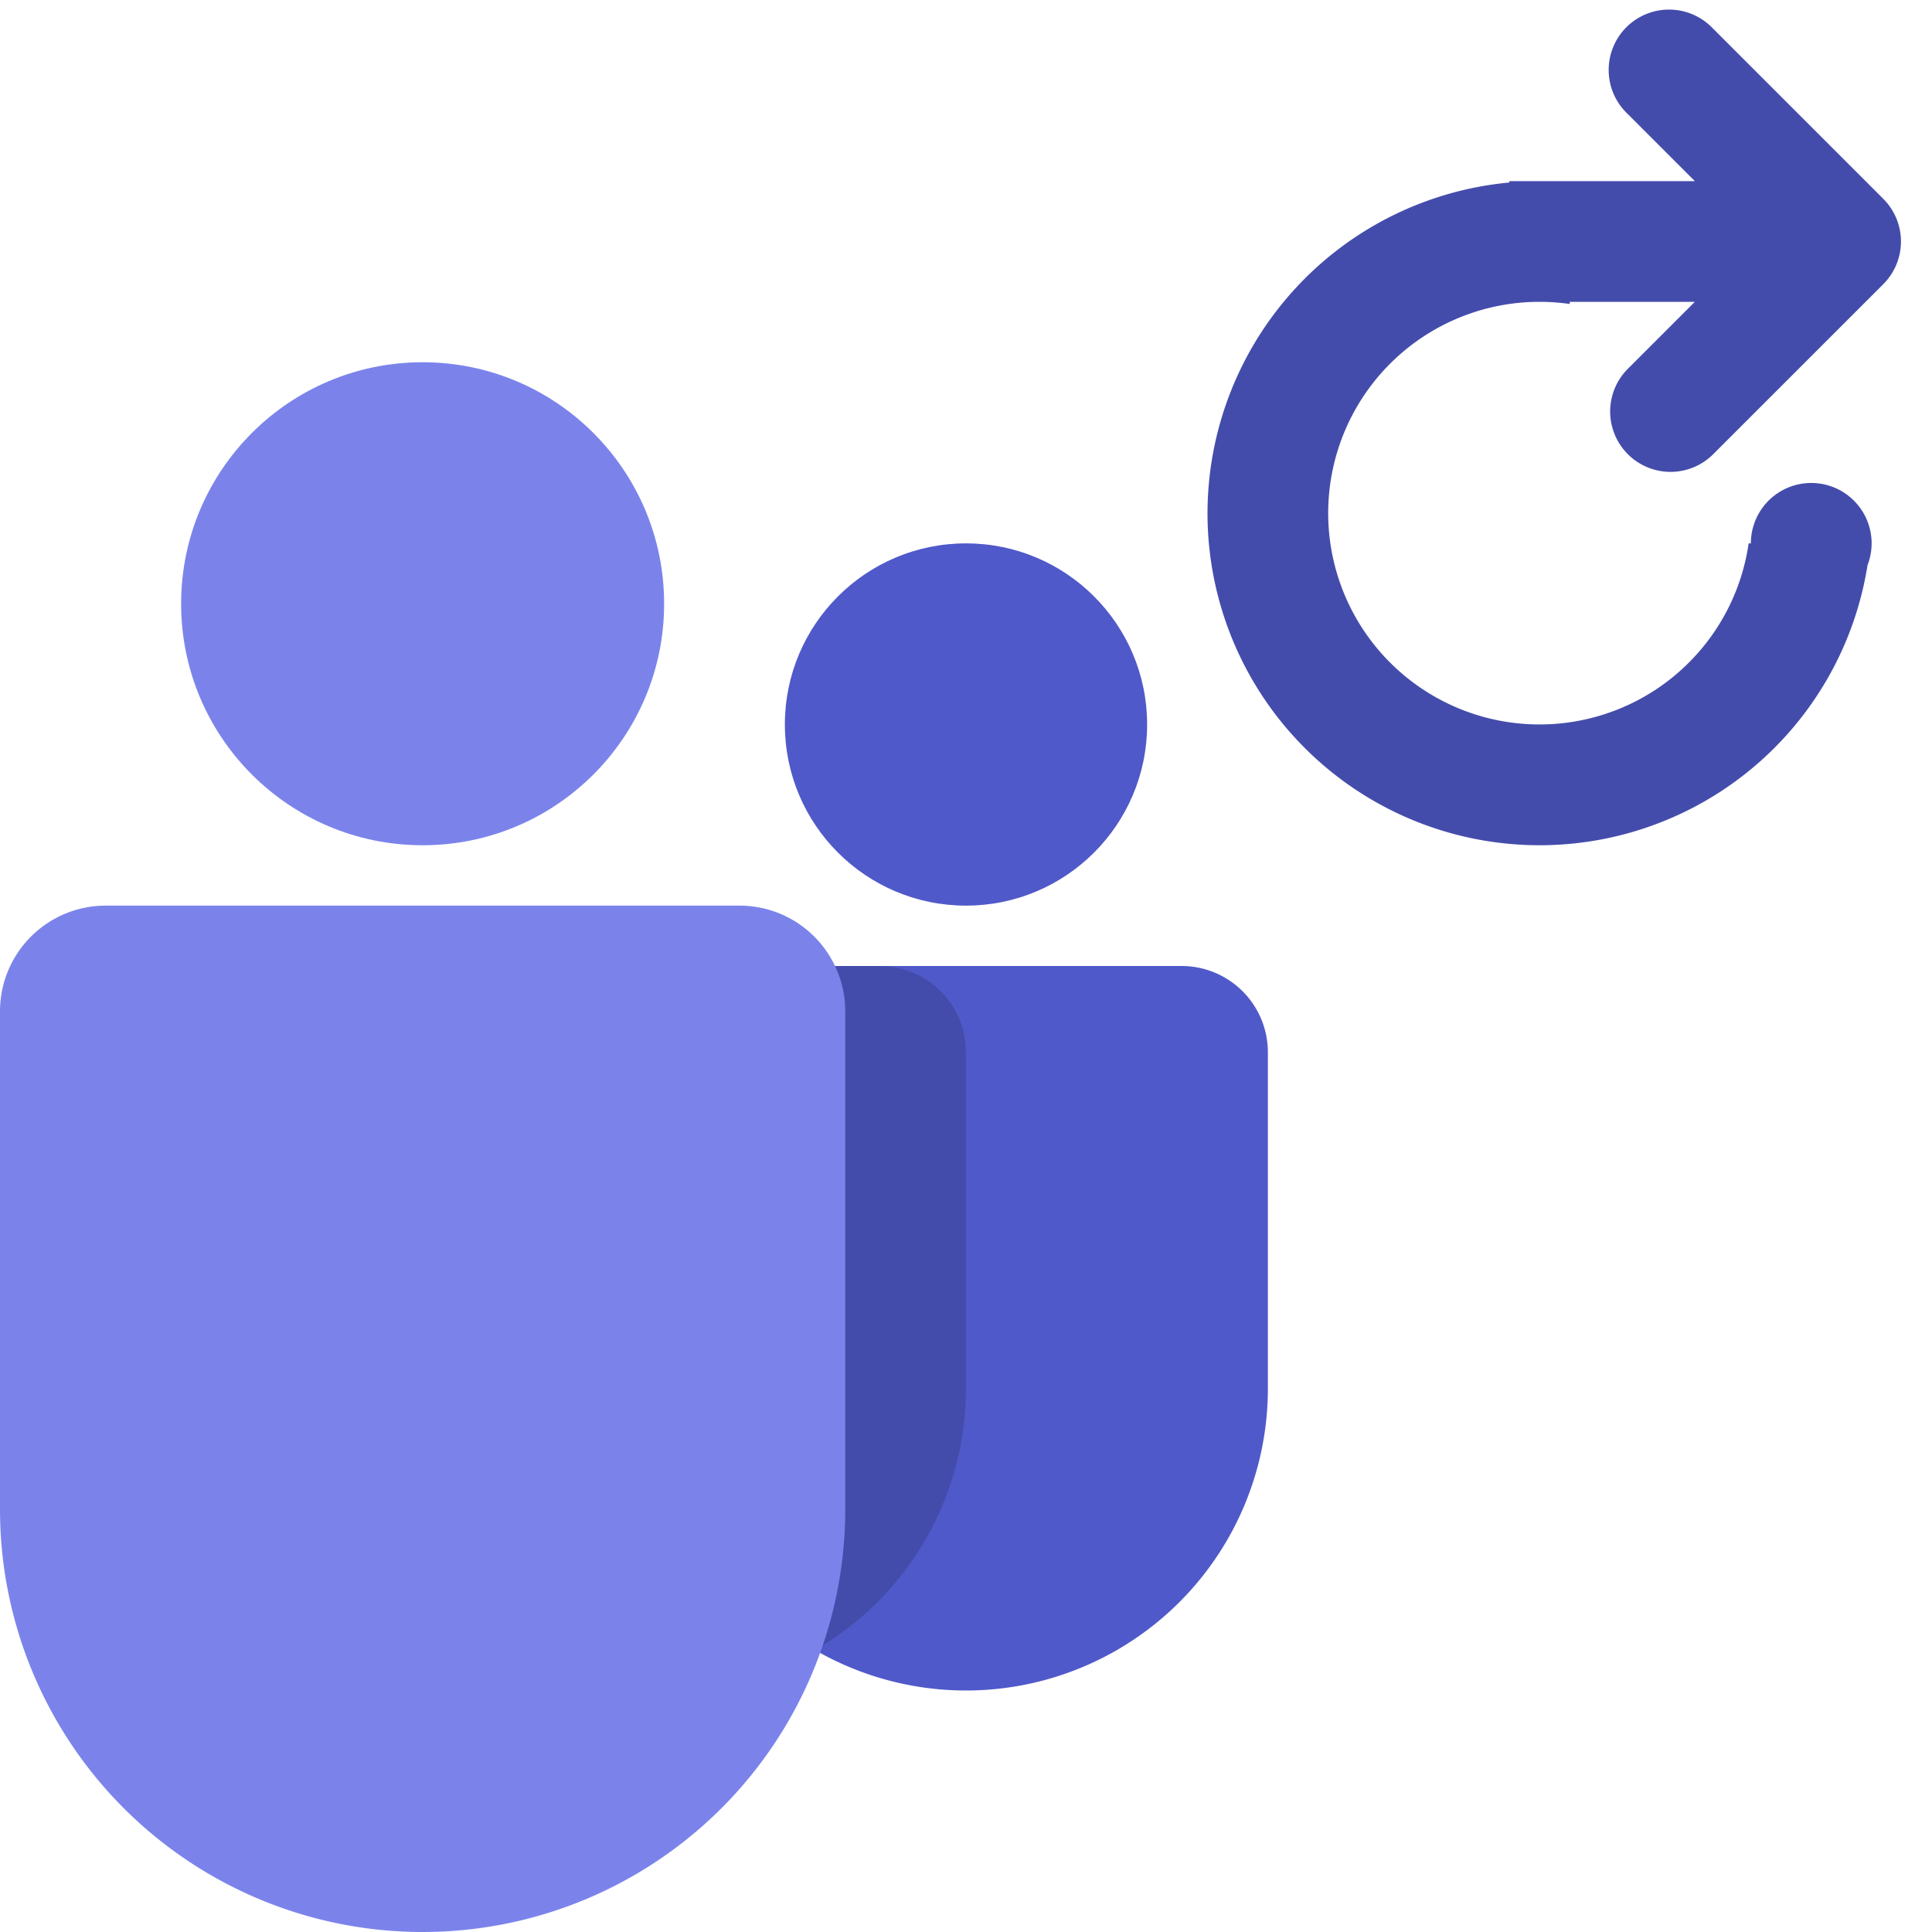 <svg xmlns="http://www.w3.org/2000/svg" width="32" height="32" viewBox="0 0 32 32">
  <path d="M20,8.5a5.508,5.508,0,0,1,5-5.477V3h3.072L26.95,1.878A1,1,0,1,1,28.364.464l2.829,2.829a1,1,0,0,1,0,1.414L28.364,7.535A1,1,0,0,1,26.95,6.121L28.071,5H26v.035A3.514,3.514,0,0,0,25.576,5h-.154a3.5,3.5,0,1,0,3.541,4H29a1,1,0,1,1,1.932.362A5.5,5.5,0,0,1,20,8.5Z" fill="#444cab"/>
  <path d="M12.429,16h7.142A1.429,1.429,0,0,1,21,17.429V23a5,5,0,0,1-5,5h0a5,5,0,0,1-5-5V17.429A1.429,1.429,0,0,1,12.429,16Z" fill="#5059c9"/>
  <circle cx="16" cy="12" r="3" fill="#5059c9"/>
  <path d="M7.429,16h7.142A1.429,1.429,0,0,1,16,17.429V23a5,5,0,0,1-5,5h0a5,5,0,0,1-5-5V17.429A1.429,1.429,0,0,1,7.429,16Z" fill="#444cab"/>
  <path d="M1.75,15h10.5A1.751,1.751,0,0,1,14,16.75h0V25a7,7,0,0,1-7,7H7a7,7,0,0,1-7-7V16.75A1.751,1.751,0,0,1,1.75,15Z" fill="#7b83eb"/>
  <circle cx="7" cy="10" r="4" fill="#7b83eb"/>
</svg>
